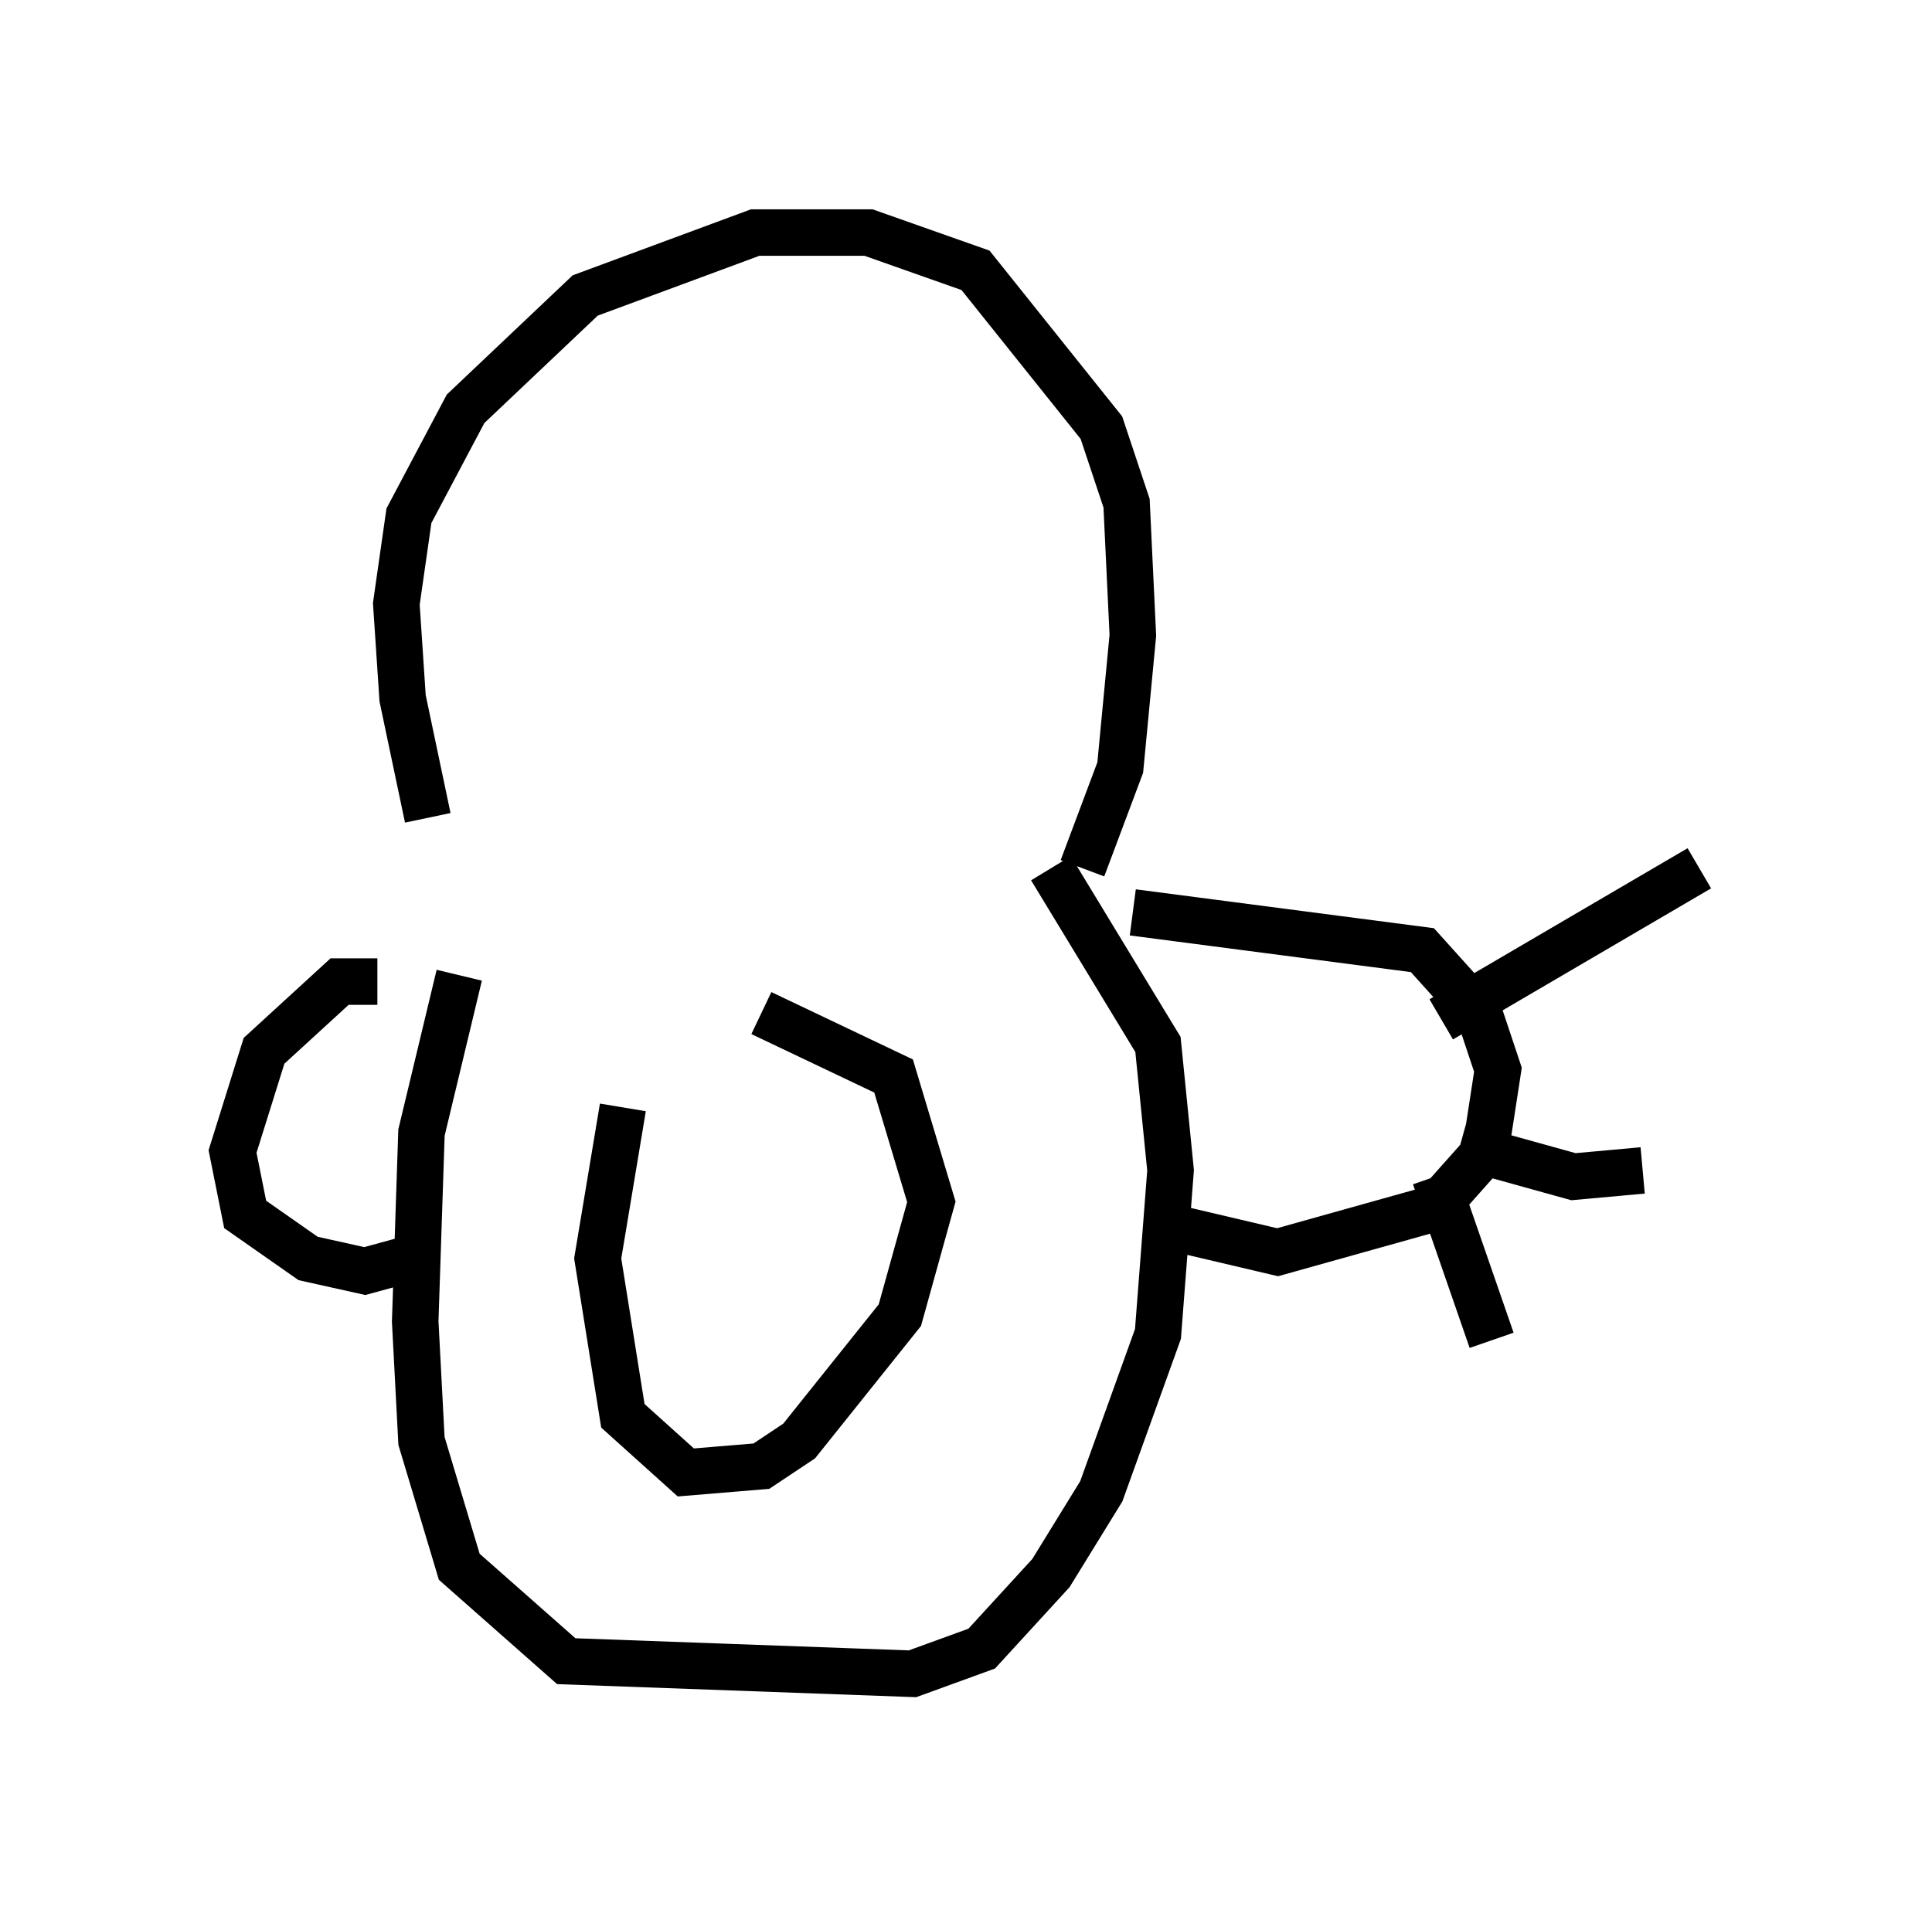 <?xml version="1.0" encoding="utf-8" ?>
<svg baseProfile="full" height="40.987" version="1.1" width="41.529" xmlns="http://www.w3.org/2000/svg" xmlns:ev="http://www.w3.org/2001/xml-events" xmlns:xlink="http://www.w3.org/1999/xlink"><defs /><rect fill="white" height="40.987" width="41.529" x="0" y="0" /><path d="M10.413, 20.02 m-1.218, -2.436 l-0.541, -2.571 -0.135, -2.03 l0.271, -1.894 1.218, -2.3 l2.571, -2.436 3.654, -1.353 l2.436, 0.0 2.3, 0.812 l2.706, 3.383 0.541, 1.624 l0.135, 2.842 -0.271, 2.842 l-0.812, 2.165 m-13.396, 2.3 l-0.812, 3.383 -0.135, 4.059 l0.135, 2.571 0.812, 2.706 l2.3, 2.03 7.442, 0.271 l1.488, -0.541 1.488, -1.624 l1.083, -1.759 1.218, -3.383 l0.271, -3.518 -0.271, -2.706 l-2.3, -3.789 m-9.202, 5.142 l-0.541, 3.248 0.541, 3.383 l1.353, 1.218 1.624, -0.135 l0.812, -0.541 2.165, -2.706 l0.677, -2.436 -0.812, -2.706 l-2.842, -1.353 m7.984, -2.165 l6.225, 0.812 1.218, 1.353 l0.406, 1.218 -0.271, 1.759 l-1.083, 1.218 -3.383, 0.947 l-2.3, -0.541 m5.683, -1.083 l1.218, 3.518 m-0.677, -4.195 l2.436, 0.677 1.488, -0.135 m-4.33, -3.248 l5.548, -3.248 m-28.416, 2.436 l-0.812, 0.0 -1.624, 1.488 l-0.677, 2.165 0.271, 1.353 l1.353, 0.947 1.218, 0.271 l1.488, -0.406 " fill="none" stroke="black" stroke-width="1" /></svg>